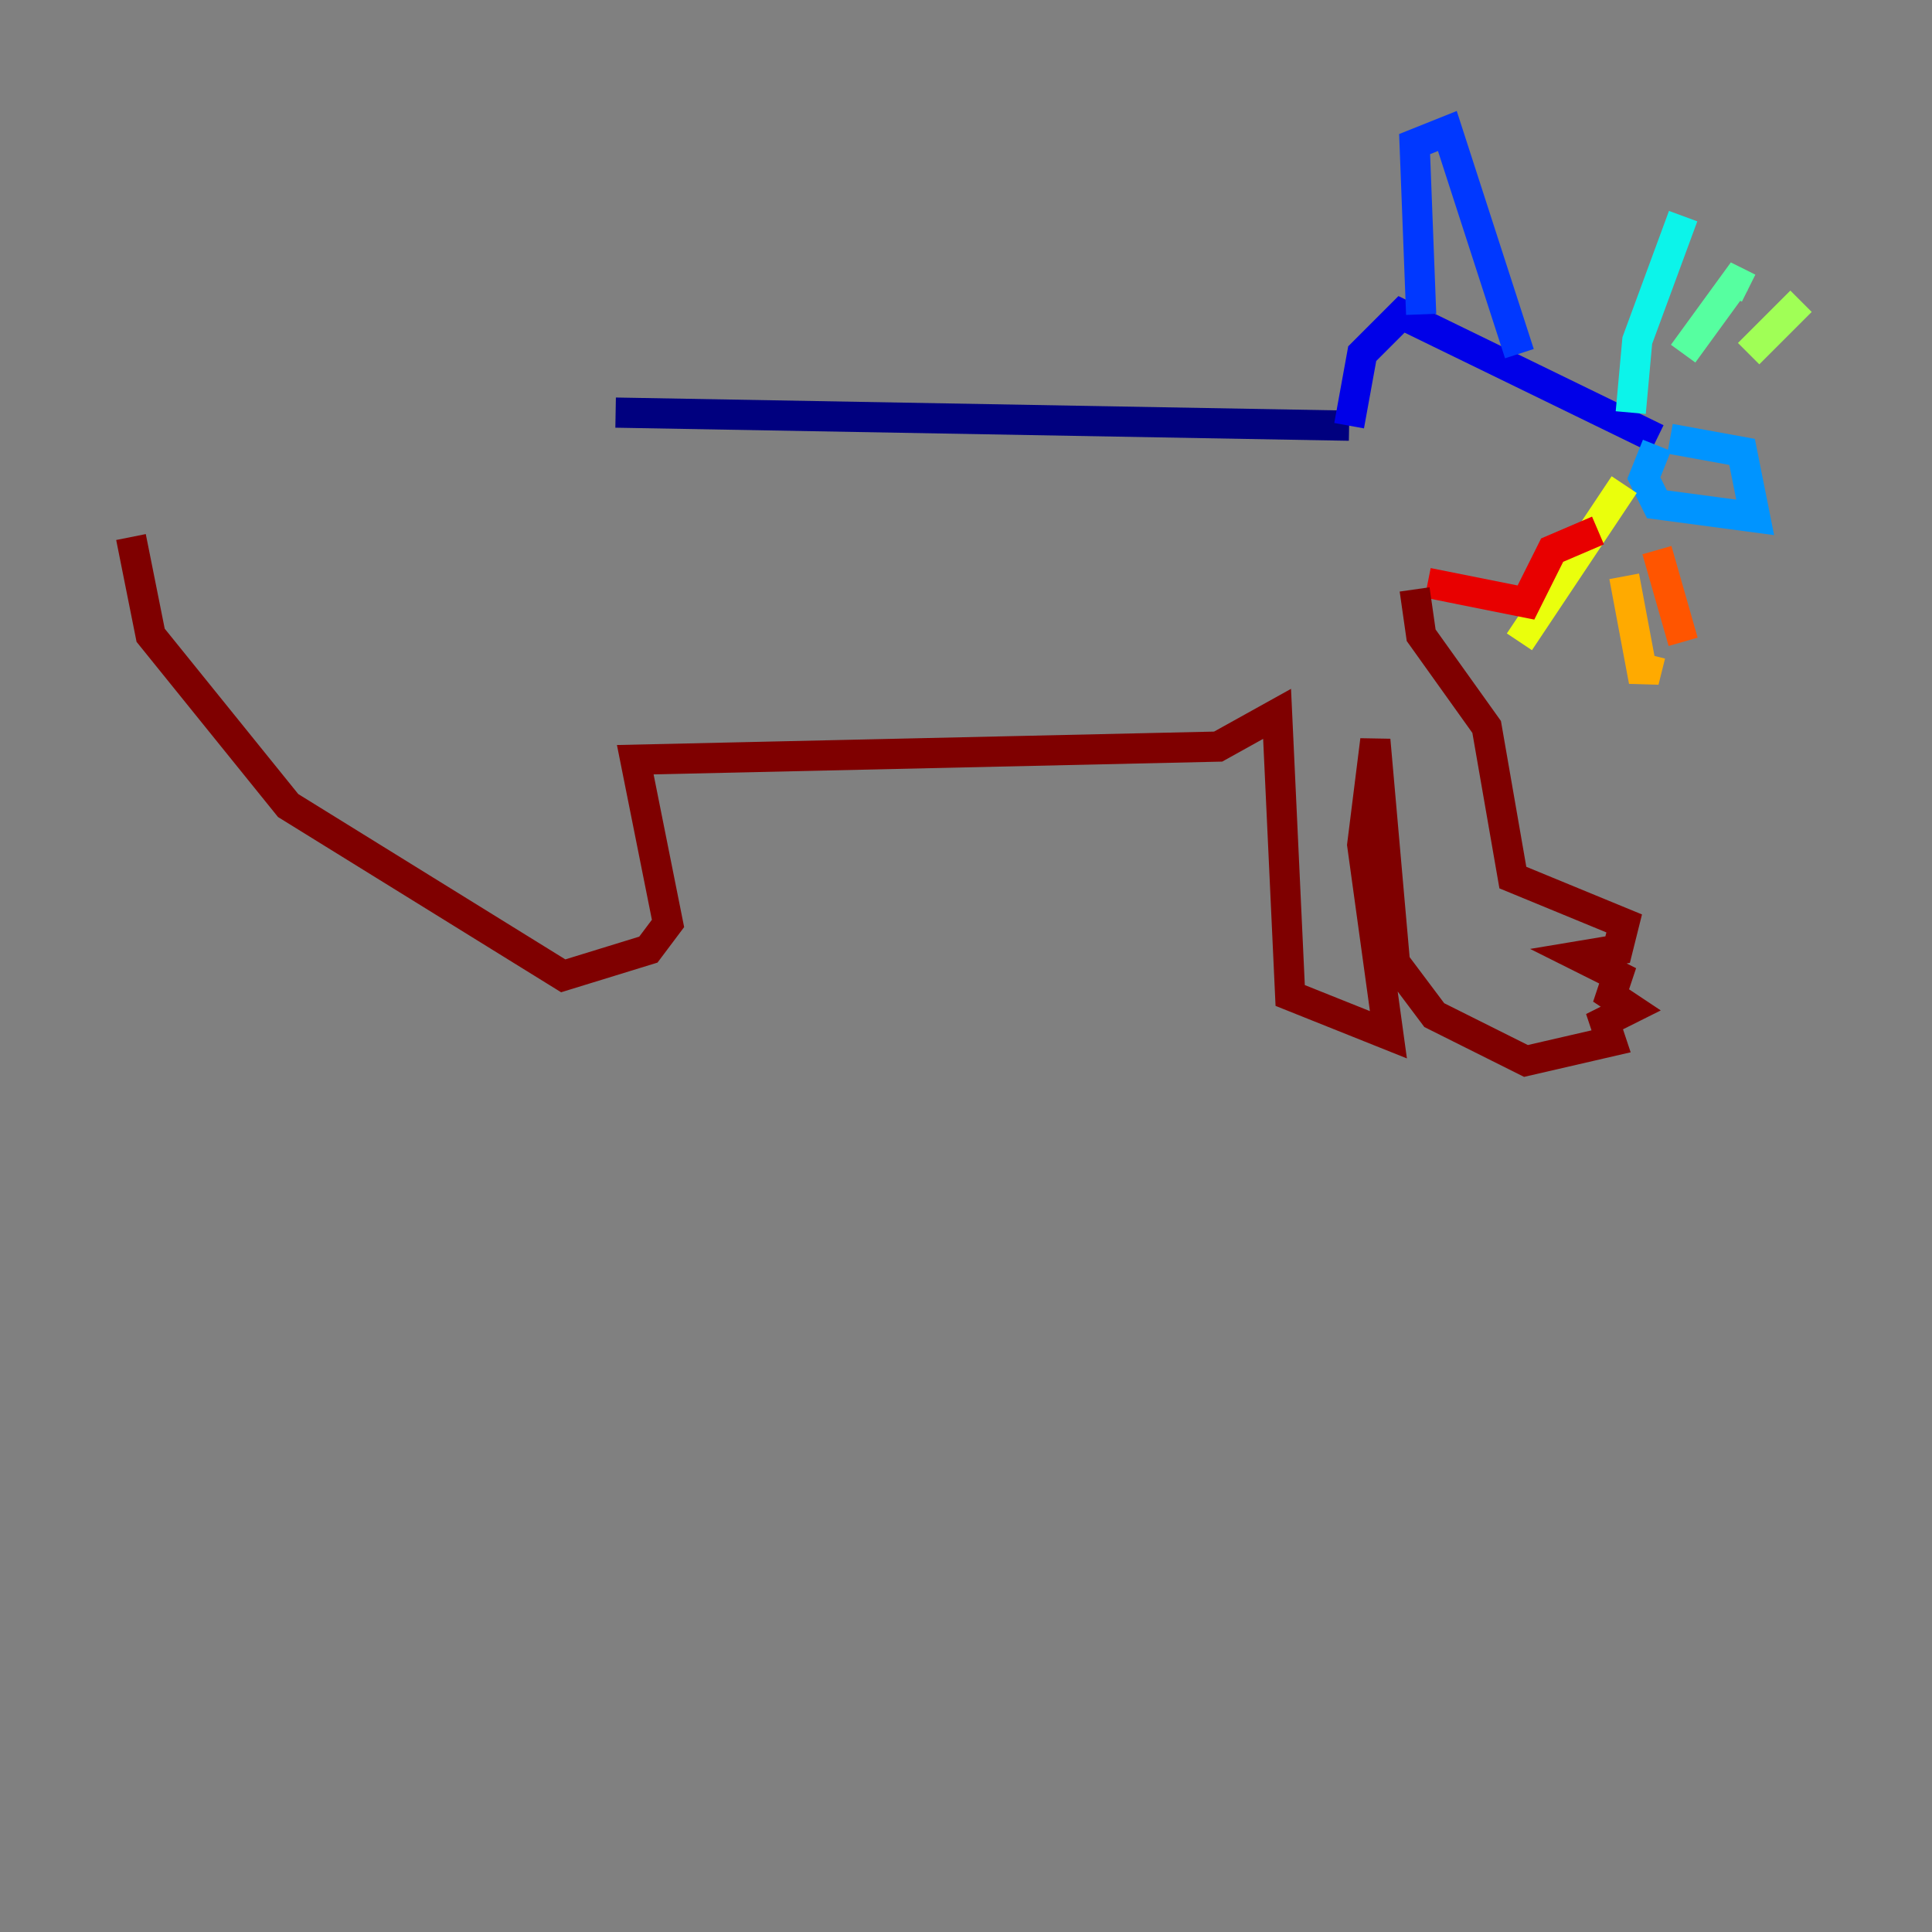 <?xml version="1.0" encoding="utf-8" ?>
<svg baseProfile="tiny" height="128" version="1.2" viewBox="0,0,128,128" width="128" xmlns="http://www.w3.org/2000/svg" xmlns:ev="http://www.w3.org/2001/xml-events" xmlns:xlink="http://www.w3.org/1999/xlink"><rect x="0" y="0" width="128" height="128" fill="#808080" stroke="none"/><defs /><polyline fill="none" points="40.786,27.336 89.383,28.203" stroke="#00007f" stroke-width="2" /><polyline fill="none" points="89.383,28.203 90.251,23.43 92.854,20.827 109.776,29.071" stroke="#0000e8" stroke-width="2" /><polyline fill="none" points="94.156,20.827 93.722,9.546 95.891,8.678 100.664,23.43" stroke="#0038ff" stroke-width="2" /><polyline fill="none" points="110.644,29.071 115.417,29.939 116.285,34.278 109.776,33.41 108.909,31.675 109.776,29.505" stroke="#0094ff" stroke-width="2" /><polyline fill="none" points="108.041,27.336 108.475,22.563 111.512,14.319" stroke="#0cf4ea" stroke-width="2" /><polyline fill="none" points="111.512,23.43 114.983,18.658 115.851,19.091" stroke="#56ffa0" stroke-width="2" /><polyline fill="none" points="115.851,23.43 119.322,19.959" stroke="#a0ff56" stroke-width="2" /><polyline fill="none" points="107.607,32.108 100.664,42.522" stroke="#eaff0c" stroke-width="2" /><polyline fill="none" points="107.607,38.183 108.909,45.125 109.342,43.39" stroke="#ffaa00" stroke-width="2" /><polyline fill="none" points="109.776,36.447 111.512,42.522" stroke="#ff5500" stroke-width="2" /><polyline fill="none" points="105.871,35.146 102.834,36.447 101.098,39.919 94.59,38.617" stroke="#e80000" stroke-width="2" /><polyline fill="none" points="93.722,39.051 94.156,42.088 98.495,48.163 100.231,58.142 107.607,61.18 107.173,62.915 104.57,63.349 107.173,64.651 106.739,65.953 108.041,66.82 106.305,67.688 106.739,68.99 101.098,70.291 95.024,67.254 92.42,63.783 91.119,49.031 90.251,55.973 91.986,68.556 85.478,65.953 84.61,47.295 80.705,49.464 42.088,50.332 44.258,61.18 42.956,62.915 37.315,64.651 19.091,53.37 9.98,42.088 8.678,35.58" stroke="#7f0000" stroke-width="2" /></svg>